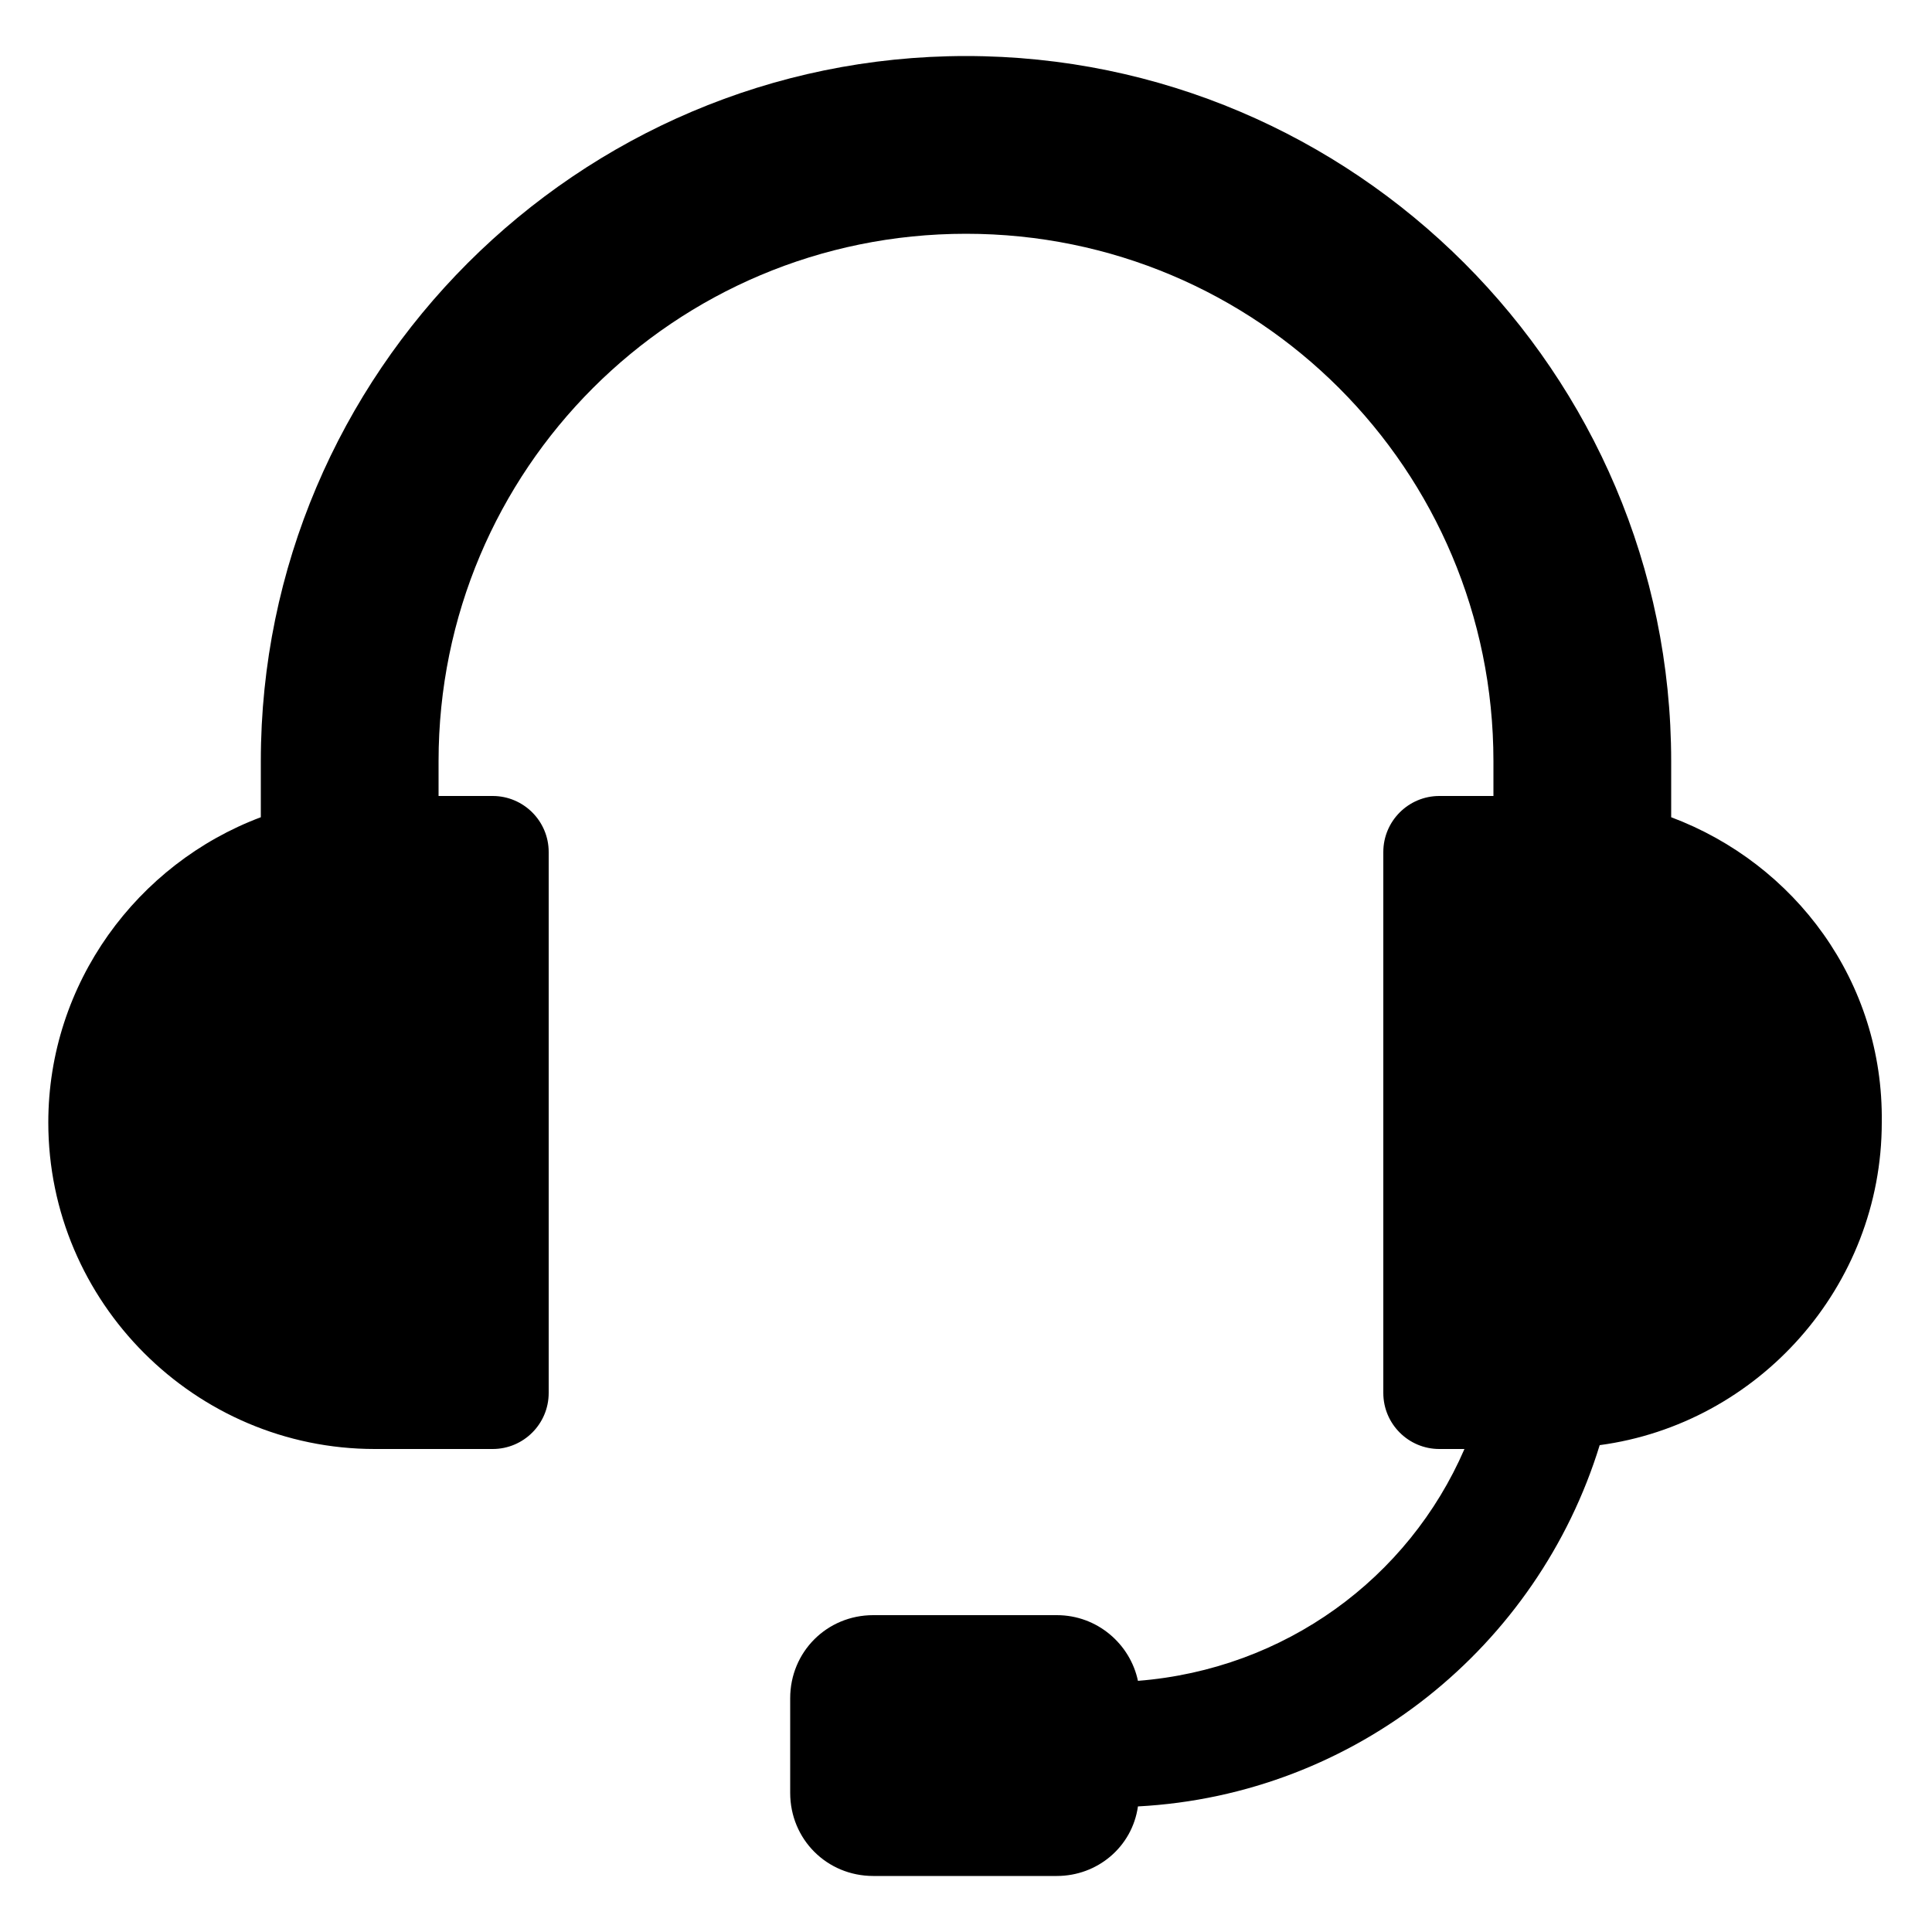 <svg width="100" height="100" viewBox="0 0 100 100" fill="none" xmlns="http://www.w3.org/2000/svg">
<g clip-path="url(#clip0)">
<path d="M86.5 42.3V39.4C86.5 19.3 70.1 2.9 50 2.9C29.9 2.9 13.5 19.3 13.5 39.4V42.3C7.1 44.7 2.5 50.9 2.5 58.1C2.5 67.4 10.1 75 19.4 75H25.5C27.1 75 28.4 73.7 28.4 72.1V44.1C28.4 42.5 27.1 41.2 25.5 41.2H22.7V39.4C22.7 24.3 34.9 12.1 50 12.1C65.1 12.1 77.3 24.3 77.3 39.4V41.2H74.5C72.9 41.2 71.6 42.5 71.6 44.1V72.1C71.6 73.7 72.9 75 74.5 75H75.8C72.9 81.7 66.5 86.4 58.9 87C58.5 85.1 56.8 83.6 54.7 83.6H45.2C42.8 83.6 40.9 85.5 40.9 87.9V92.8C40.9 95.2 42.8 97.1 45.2 97.1H54.7C56.8 97.1 58.6 95.6 58.9 93.5C70.2 92.9 79.6 85.2 82.8 74.8C91 73.7 97.4 66.6 97.4 58.1C97.5 50.8 92.9 44.7 86.5 42.3Z" fill="black"/>
</g>
<defs>
<clipPath id="clip0">
<rect width="100" height="100" fill="white"/>
</clipPath>
</defs>
</svg>
